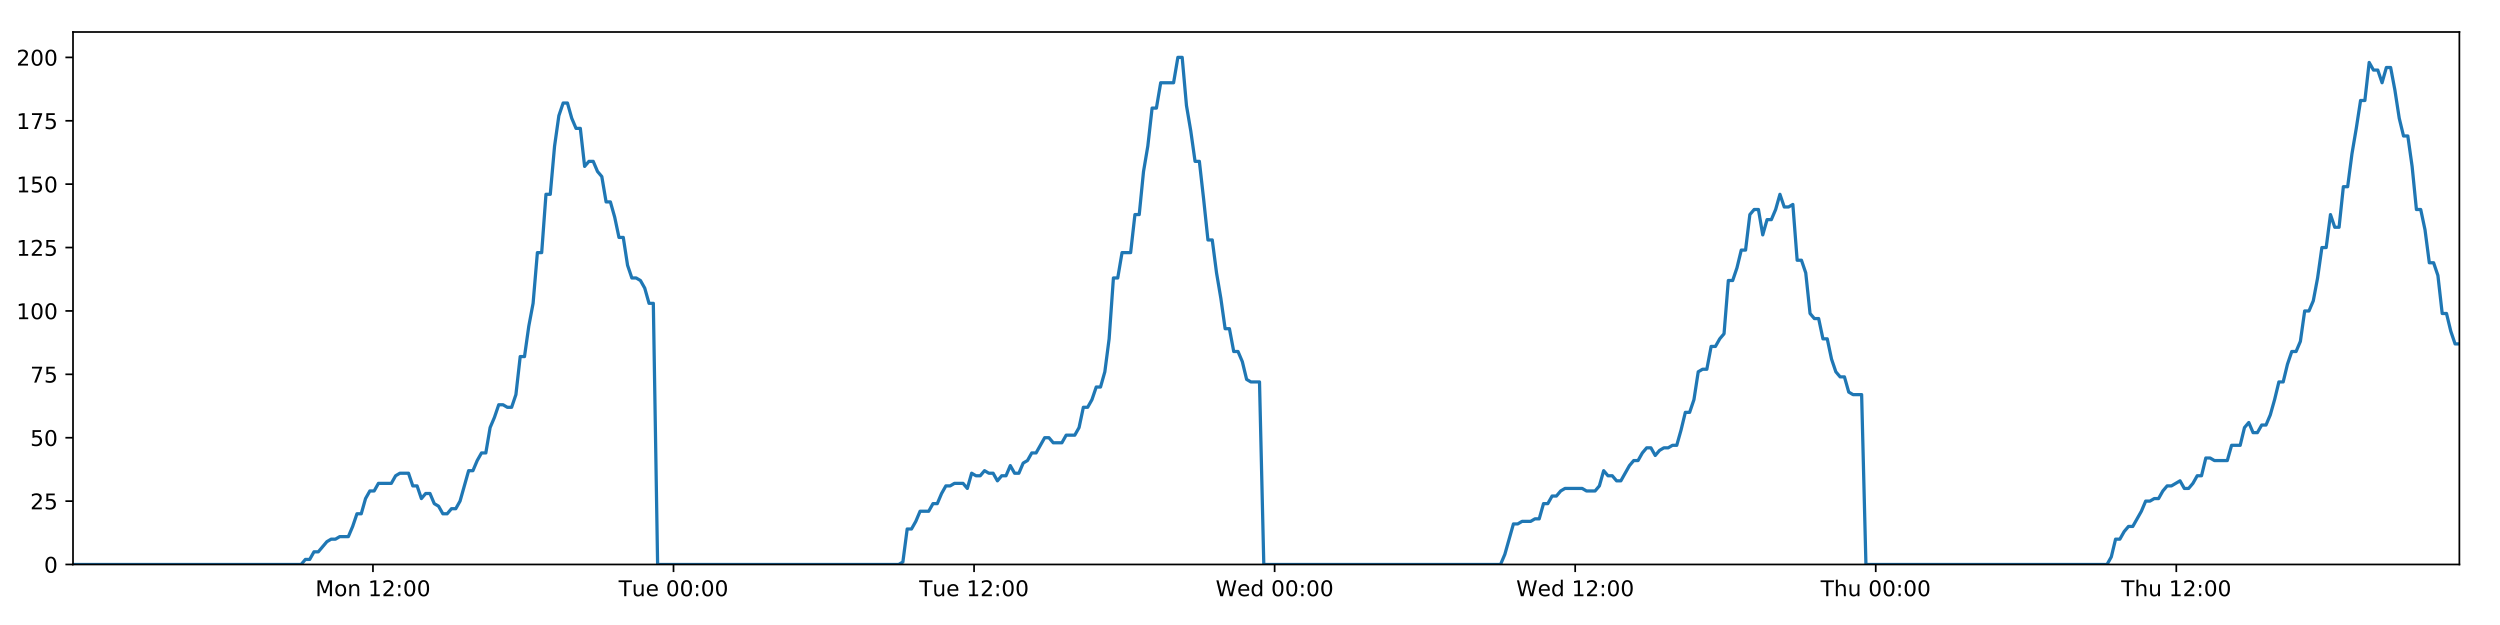 <?xml version="1.0" encoding="utf-8" standalone="no"?>
<!DOCTYPE svg PUBLIC "-//W3C//DTD SVG 1.1//EN"
  "http://www.w3.org/Graphics/SVG/1.1/DTD/svg11.dtd">
<!-- Created with matplotlib (https://matplotlib.org/) -->
<svg height="288pt" version="1.1" viewBox="0 0 1152 288" width="1152pt" xmlns="http://www.w3.org/2000/svg" xmlns:xlink="http://www.w3.org/1999/xlink">
 <defs>
  <style type="text/css">
*{stroke-linecap:butt;stroke-linejoin:round;}
  </style>
 </defs>
 <g id="figure_1">
  <g id="patch_1">
   <path d="M 0 288 
L 1152 288 
L 1152 0 
L 0 0 
z
" style="fill:#ffffff;"/>
  </g>
  <g id="axes_1">
   <g id="patch_2">
    <path d="M 33.64 260.12 
L 1133.28 260.12 
L 1133.28 14.76 
L 33.64 14.76 
z
" style="fill:#ffffff;"/>
   </g>
   <g id="matplotlib.axis_1">
    <g id="xtick_1">
     <g id="line2d_1">
      <defs>
       <path d="M 0 0 
L 0 3.5 
" id="me665df4c69" style="stroke:#000000;stroke-width:0.8;"/>
      </defs>
      <g>
       <use style="stroke:#000000;stroke-width:0.8;" x="171.856" xlink:href="#me665df4c69" y="260.12"/>
      </g>
     </g>
     <g id="text_1">
      <!-- Mon 12:00 -->
      <defs>
       <path d="M 9.812 72.906 
L 24.516 72.906 
L 43.109 23.297 
L 61.812 72.906 
L 76.516 72.906 
L 76.516 0 
L 66.891 0 
L 66.891 64.016 
L 48.094 14.016 
L 38.188 14.016 
L 19.391 64.016 
L 19.391 0 
L 9.812 0 
z
" id="DejaVuSans-77"/>
       <path d="M 30.609 48.391 
Q 23.391 48.391 19.188 42.75 
Q 14.984 37.109 14.984 27.297 
Q 14.984 17.484 19.156 11.844 
Q 23.344 6.203 30.609 6.203 
Q 37.797 6.203 41.984 11.859 
Q 46.188 17.531 46.188 27.297 
Q 46.188 37.016 41.984 42.703 
Q 37.797 48.391 30.609 48.391 
z
M 30.609 56 
Q 42.328 56 49.016 48.375 
Q 55.719 40.766 55.719 27.297 
Q 55.719 13.875 49.016 6.219 
Q 42.328 -1.422 30.609 -1.422 
Q 18.844 -1.422 12.172 6.219 
Q 5.516 13.875 5.516 27.297 
Q 5.516 40.766 12.172 48.375 
Q 18.844 56 30.609 56 
z
" id="DejaVuSans-111"/>
       <path d="M 54.891 33.016 
L 54.891 0 
L 45.906 0 
L 45.906 32.719 
Q 45.906 40.484 42.875 44.328 
Q 39.844 48.188 33.797 48.188 
Q 26.516 48.188 22.312 43.547 
Q 18.109 38.922 18.109 30.906 
L 18.109 0 
L 9.078 0 
L 9.078 54.688 
L 18.109 54.688 
L 18.109 46.188 
Q 21.344 51.125 25.703 53.562 
Q 30.078 56 35.797 56 
Q 45.219 56 50.047 50.172 
Q 54.891 44.344 54.891 33.016 
z
" id="DejaVuSans-110"/>
       <path id="DejaVuSans-32"/>
       <path d="M 12.406 8.297 
L 28.516 8.297 
L 28.516 63.922 
L 10.984 60.406 
L 10.984 69.391 
L 28.422 72.906 
L 38.281 72.906 
L 38.281 8.297 
L 54.391 8.297 
L 54.391 0 
L 12.406 0 
z
" id="DejaVuSans-49"/>
       <path d="M 19.188 8.297 
L 53.609 8.297 
L 53.609 0 
L 7.328 0 
L 7.328 8.297 
Q 12.938 14.109 22.625 23.891 
Q 32.328 33.688 34.812 36.531 
Q 39.547 41.844 41.422 45.531 
Q 43.312 49.219 43.312 52.781 
Q 43.312 58.594 39.234 62.25 
Q 35.156 65.922 28.609 65.922 
Q 23.969 65.922 18.812 64.312 
Q 13.672 62.703 7.812 59.422 
L 7.812 69.391 
Q 13.766 71.781 18.938 73 
Q 24.125 74.219 28.422 74.219 
Q 39.75 74.219 46.484 68.547 
Q 53.219 62.891 53.219 53.422 
Q 53.219 48.922 51.531 44.891 
Q 49.859 40.875 45.406 35.406 
Q 44.188 33.984 37.641 27.219 
Q 31.109 20.453 19.188 8.297 
z
" id="DejaVuSans-50"/>
       <path d="M 11.719 12.406 
L 22.016 12.406 
L 22.016 0 
L 11.719 0 
z
M 11.719 51.703 
L 22.016 51.703 
L 22.016 39.312 
L 11.719 39.312 
z
" id="DejaVuSans-58"/>
       <path d="M 31.781 66.406 
Q 24.172 66.406 20.328 58.906 
Q 16.5 51.422 16.5 36.375 
Q 16.5 21.391 20.328 13.891 
Q 24.172 6.391 31.781 6.391 
Q 39.453 6.391 43.281 13.891 
Q 47.125 21.391 47.125 36.375 
Q 47.125 51.422 43.281 58.906 
Q 39.453 66.406 31.781 66.406 
z
M 31.781 74.219 
Q 44.047 74.219 50.516 64.516 
Q 56.984 54.828 56.984 36.375 
Q 56.984 17.969 50.516 8.266 
Q 44.047 -1.422 31.781 -1.422 
Q 19.531 -1.422 13.062 8.266 
Q 6.594 17.969 6.594 36.375 
Q 6.594 54.828 13.062 64.516 
Q 19.531 74.219 31.781 74.219 
z
" id="DejaVuSans-48"/>
      </defs>
      <g transform="translate(145.316 274.718)scale(0.1 -0.1)">
       <use xlink:href="#DejaVuSans-77"/>
       <use x="86.279" xlink:href="#DejaVuSans-111"/>
       <use x="147.461" xlink:href="#DejaVuSans-110"/>
       <use x="210.84" xlink:href="#DejaVuSans-32"/>
       <use x="242.627" xlink:href="#DejaVuSans-49"/>
       <use x="306.25" xlink:href="#DejaVuSans-50"/>
       <use x="369.873" xlink:href="#DejaVuSans-58"/>
       <use x="403.564" xlink:href="#DejaVuSans-48"/>
       <use x="467.188" xlink:href="#DejaVuSans-48"/>
      </g>
     </g>
    </g>
    <g id="xtick_2">
     <g id="line2d_2">
      <g>
       <use style="stroke:#000000;stroke-width:0.8;" x="310.353" xlink:href="#me665df4c69" y="260.12"/>
      </g>
     </g>
     <g id="text_2">
      <!-- Tue 00:00 -->
      <defs>
       <path d="M -0.297 72.906 
L 61.375 72.906 
L 61.375 64.594 
L 35.5 64.594 
L 35.5 0 
L 25.594 0 
L 25.594 64.594 
L -0.297 64.594 
z
" id="DejaVuSans-84"/>
       <path d="M 8.5 21.578 
L 8.5 54.688 
L 17.484 54.688 
L 17.484 21.922 
Q 17.484 14.156 20.5 10.266 
Q 23.531 6.391 29.594 6.391 
Q 36.859 6.391 41.078 11.031 
Q 45.312 15.672 45.312 23.688 
L 45.312 54.688 
L 54.297 54.688 
L 54.297 0 
L 45.312 0 
L 45.312 8.406 
Q 42.047 3.422 37.719 1 
Q 33.406 -1.422 27.688 -1.422 
Q 18.266 -1.422 13.375 4.438 
Q 8.5 10.297 8.5 21.578 
z
M 31.109 56 
z
" id="DejaVuSans-117"/>
       <path d="M 56.203 29.594 
L 56.203 25.203 
L 14.891 25.203 
Q 15.484 15.922 20.484 11.062 
Q 25.484 6.203 34.422 6.203 
Q 39.594 6.203 44.453 7.469 
Q 49.312 8.734 54.109 11.281 
L 54.109 2.781 
Q 49.266 0.734 44.188 -0.344 
Q 39.109 -1.422 33.891 -1.422 
Q 20.797 -1.422 13.156 6.188 
Q 5.516 13.812 5.516 26.812 
Q 5.516 40.234 12.766 48.109 
Q 20.016 56 32.328 56 
Q 43.359 56 49.781 48.891 
Q 56.203 41.797 56.203 29.594 
z
M 47.219 32.234 
Q 47.125 39.594 43.094 43.984 
Q 39.062 48.391 32.422 48.391 
Q 24.906 48.391 20.391 44.141 
Q 15.875 39.891 15.188 32.172 
z
" id="DejaVuSans-101"/>
      </defs>
      <g transform="translate(285.067 274.718)scale(0.1 -0.1)">
       <use xlink:href="#DejaVuSans-84"/>
       <use x="60.85" xlink:href="#DejaVuSans-117"/>
       <use x="124.229" xlink:href="#DejaVuSans-101"/>
       <use x="185.752" xlink:href="#DejaVuSans-32"/>
       <use x="217.539" xlink:href="#DejaVuSans-48"/>
       <use x="281.162" xlink:href="#DejaVuSans-48"/>
       <use x="344.785" xlink:href="#DejaVuSans-58"/>
       <use x="378.477" xlink:href="#DejaVuSans-48"/>
       <use x="442.1" xlink:href="#DejaVuSans-48"/>
      </g>
     </g>
    </g>
    <g id="xtick_3">
     <g id="line2d_3">
      <g>
       <use style="stroke:#000000;stroke-width:0.8;" x="448.85" xlink:href="#me665df4c69" y="260.12"/>
      </g>
     </g>
     <g id="text_3">
      <!-- Tue 12:00 -->
      <g transform="translate(423.564 274.718)scale(0.1 -0.1)">
       <use xlink:href="#DejaVuSans-84"/>
       <use x="60.85" xlink:href="#DejaVuSans-117"/>
       <use x="124.229" xlink:href="#DejaVuSans-101"/>
       <use x="185.752" xlink:href="#DejaVuSans-32"/>
       <use x="217.539" xlink:href="#DejaVuSans-49"/>
       <use x="281.162" xlink:href="#DejaVuSans-50"/>
       <use x="344.785" xlink:href="#DejaVuSans-58"/>
       <use x="378.477" xlink:href="#DejaVuSans-48"/>
       <use x="442.1" xlink:href="#DejaVuSans-48"/>
      </g>
     </g>
    </g>
    <g id="xtick_4">
     <g id="line2d_4">
      <g>
       <use style="stroke:#000000;stroke-width:0.8;" x="587.347" xlink:href="#me665df4c69" y="260.12"/>
      </g>
     </g>
     <g id="text_4">
      <!-- Wed 00:00 -->
      <defs>
       <path d="M 3.328 72.906 
L 13.281 72.906 
L 28.609 11.281 
L 43.891 72.906 
L 54.984 72.906 
L 70.312 11.281 
L 85.594 72.906 
L 95.609 72.906 
L 77.297 0 
L 64.891 0 
L 49.516 63.281 
L 33.984 0 
L 21.578 0 
z
" id="DejaVuSans-87"/>
       <path d="M 45.406 46.391 
L 45.406 75.984 
L 54.391 75.984 
L 54.391 0 
L 45.406 0 
L 45.406 8.203 
Q 42.578 3.328 38.25 0.953 
Q 33.938 -1.422 27.875 -1.422 
Q 17.969 -1.422 11.734 6.484 
Q 5.516 14.406 5.516 27.297 
Q 5.516 40.188 11.734 48.094 
Q 17.969 56 27.875 56 
Q 33.938 56 38.25 53.625 
Q 42.578 51.266 45.406 46.391 
z
M 14.797 27.297 
Q 14.797 17.391 18.875 11.75 
Q 22.953 6.109 30.078 6.109 
Q 37.203 6.109 41.297 11.75 
Q 45.406 17.391 45.406 27.297 
Q 45.406 37.203 41.297 42.844 
Q 37.203 48.484 30.078 48.484 
Q 22.953 48.484 18.875 42.844 
Q 14.797 37.203 14.797 27.297 
z
" id="DejaVuSans-100"/>
      </defs>
      <g transform="translate(560.158 274.718)scale(0.1 -0.1)">
       <use xlink:href="#DejaVuSans-87"/>
       <use x="98.799" xlink:href="#DejaVuSans-101"/>
       <use x="160.322" xlink:href="#DejaVuSans-100"/>
       <use x="223.799" xlink:href="#DejaVuSans-32"/>
       <use x="255.586" xlink:href="#DejaVuSans-48"/>
       <use x="319.209" xlink:href="#DejaVuSans-48"/>
       <use x="382.832" xlink:href="#DejaVuSans-58"/>
       <use x="416.523" xlink:href="#DejaVuSans-48"/>
       <use x="480.146" xlink:href="#DejaVuSans-48"/>
      </g>
     </g>
    </g>
    <g id="xtick_5">
     <g id="line2d_5">
      <g>
       <use style="stroke:#000000;stroke-width:0.8;" x="725.845" xlink:href="#me665df4c69" y="260.12"/>
      </g>
     </g>
     <g id="text_5">
      <!-- Wed 12:00 -->
      <g transform="translate(698.655 274.718)scale(0.1 -0.1)">
       <use xlink:href="#DejaVuSans-87"/>
       <use x="98.799" xlink:href="#DejaVuSans-101"/>
       <use x="160.322" xlink:href="#DejaVuSans-100"/>
       <use x="223.799" xlink:href="#DejaVuSans-32"/>
       <use x="255.586" xlink:href="#DejaVuSans-49"/>
       <use x="319.209" xlink:href="#DejaVuSans-50"/>
       <use x="382.832" xlink:href="#DejaVuSans-58"/>
       <use x="416.523" xlink:href="#DejaVuSans-48"/>
       <use x="480.146" xlink:href="#DejaVuSans-48"/>
      </g>
     </g>
    </g>
    <g id="xtick_6">
     <g id="line2d_6">
      <g>
       <use style="stroke:#000000;stroke-width:0.8;" x="864.342" xlink:href="#me665df4c69" y="260.12"/>
      </g>
     </g>
     <g id="text_6">
      <!-- Thu 00:00 -->
      <defs>
       <path d="M 54.891 33.016 
L 54.891 0 
L 45.906 0 
L 45.906 32.719 
Q 45.906 40.484 42.875 44.328 
Q 39.844 48.188 33.797 48.188 
Q 26.516 48.188 22.312 43.547 
Q 18.109 38.922 18.109 30.906 
L 18.109 0 
L 9.078 0 
L 9.078 75.984 
L 18.109 75.984 
L 18.109 46.188 
Q 21.344 51.125 25.703 53.562 
Q 30.078 56 35.797 56 
Q 45.219 56 50.047 50.172 
Q 54.891 44.344 54.891 33.016 
z
" id="DejaVuSans-104"/>
      </defs>
      <g transform="translate(838.952 274.718)scale(0.1 -0.1)">
       <use xlink:href="#DejaVuSans-84"/>
       <use x="61.084" xlink:href="#DejaVuSans-104"/>
       <use x="124.463" xlink:href="#DejaVuSans-117"/>
       <use x="187.842" xlink:href="#DejaVuSans-32"/>
       <use x="219.629" xlink:href="#DejaVuSans-48"/>
       <use x="283.252" xlink:href="#DejaVuSans-48"/>
       <use x="346.875" xlink:href="#DejaVuSans-58"/>
       <use x="380.566" xlink:href="#DejaVuSans-48"/>
       <use x="444.189" xlink:href="#DejaVuSans-48"/>
      </g>
     </g>
    </g>
    <g id="xtick_7">
     <g id="line2d_7">
      <g>
       <use style="stroke:#000000;stroke-width:0.8;" x="1002.839" xlink:href="#me665df4c69" y="260.12"/>
      </g>
     </g>
     <g id="text_7">
      <!-- Thu 12:00 -->
      <g transform="translate(977.449 274.718)scale(0.1 -0.1)">
       <use xlink:href="#DejaVuSans-84"/>
       <use x="61.084" xlink:href="#DejaVuSans-104"/>
       <use x="124.463" xlink:href="#DejaVuSans-117"/>
       <use x="187.842" xlink:href="#DejaVuSans-32"/>
       <use x="219.629" xlink:href="#DejaVuSans-49"/>
       <use x="283.252" xlink:href="#DejaVuSans-50"/>
       <use x="346.875" xlink:href="#DejaVuSans-58"/>
       <use x="380.566" xlink:href="#DejaVuSans-48"/>
       <use x="444.189" xlink:href="#DejaVuSans-48"/>
      </g>
     </g>
    </g>
   </g>
   <g id="matplotlib.axis_2">
    <g id="ytick_1">
     <g id="line2d_8">
      <defs>
       <path d="M 0 0 
L -3.5 0 
" id="mad4da30a80" style="stroke:#000000;stroke-width:0.8;"/>
      </defs>
      <g>
       <use style="stroke:#000000;stroke-width:0.8;" x="33.64" xlink:href="#mad4da30a80" y="260.12"/>
      </g>
     </g>
     <g id="text_8">
      <!-- 0 -->
      <g transform="translate(20.277 263.919)scale(0.1 -0.1)">
       <use xlink:href="#DejaVuSans-48"/>
      </g>
     </g>
    </g>
    <g id="ytick_2">
     <g id="line2d_9">
      <g>
       <use style="stroke:#000000;stroke-width:0.8;" x="33.64" xlink:href="#mad4da30a80" y="230.91"/>
      </g>
     </g>
     <g id="text_9">
      <!-- 25 -->
      <defs>
       <path d="M 10.797 72.906 
L 49.516 72.906 
L 49.516 64.594 
L 19.828 64.594 
L 19.828 46.734 
Q 21.969 47.469 24.109 47.828 
Q 26.266 48.188 28.422 48.188 
Q 40.625 48.188 47.75 41.5 
Q 54.891 34.812 54.891 23.391 
Q 54.891 11.625 47.562 5.094 
Q 40.234 -1.422 26.906 -1.422 
Q 22.312 -1.422 17.547 -0.641 
Q 12.797 0.141 7.719 1.703 
L 7.719 11.625 
Q 12.109 9.234 16.797 8.062 
Q 21.484 6.891 26.703 6.891 
Q 35.156 6.891 40.078 11.328 
Q 45.016 15.766 45.016 23.391 
Q 45.016 31 40.078 35.438 
Q 35.156 39.891 26.703 39.891 
Q 22.75 39.891 18.812 39.016 
Q 14.891 38.141 10.797 36.281 
z
" id="DejaVuSans-53"/>
      </defs>
      <g transform="translate(13.915 234.71)scale(0.1 -0.1)">
       <use xlink:href="#DejaVuSans-50"/>
       <use x="63.623" xlink:href="#DejaVuSans-53"/>
      </g>
     </g>
    </g>
    <g id="ytick_3">
     <g id="line2d_10">
      <g>
       <use style="stroke:#000000;stroke-width:0.8;" x="33.64" xlink:href="#mad4da30a80" y="201.701"/>
      </g>
     </g>
     <g id="text_10">
      <!-- 50 -->
      <g transform="translate(13.915 205.5)scale(0.1 -0.1)">
       <use xlink:href="#DejaVuSans-53"/>
       <use x="63.623" xlink:href="#DejaVuSans-48"/>
      </g>
     </g>
    </g>
    <g id="ytick_4">
     <g id="line2d_11">
      <g>
       <use style="stroke:#000000;stroke-width:0.8;" x="33.64" xlink:href="#mad4da30a80" y="172.491"/>
      </g>
     </g>
     <g id="text_11">
      <!-- 75 -->
      <defs>
       <path d="M 8.203 72.906 
L 55.078 72.906 
L 55.078 68.703 
L 28.609 0 
L 18.312 0 
L 43.219 64.594 
L 8.203 64.594 
z
" id="DejaVuSans-55"/>
      </defs>
      <g transform="translate(13.915 176.291)scale(0.1 -0.1)">
       <use xlink:href="#DejaVuSans-55"/>
       <use x="63.623" xlink:href="#DejaVuSans-53"/>
      </g>
     </g>
    </g>
    <g id="ytick_5">
     <g id="line2d_12">
      <g>
       <use style="stroke:#000000;stroke-width:0.8;" x="33.64" xlink:href="#mad4da30a80" y="143.282"/>
      </g>
     </g>
     <g id="text_12">
      <!-- 100 -->
      <g transform="translate(7.553 147.081)scale(0.1 -0.1)">
       <use xlink:href="#DejaVuSans-49"/>
       <use x="63.623" xlink:href="#DejaVuSans-48"/>
       <use x="127.246" xlink:href="#DejaVuSans-48"/>
      </g>
     </g>
    </g>
    <g id="ytick_6">
     <g id="line2d_13">
      <g>
       <use style="stroke:#000000;stroke-width:0.8;" x="33.64" xlink:href="#mad4da30a80" y="114.072"/>
      </g>
     </g>
     <g id="text_13">
      <!-- 125 -->
      <g transform="translate(7.553 117.872)scale(0.1 -0.1)">
       <use xlink:href="#DejaVuSans-49"/>
       <use x="63.623" xlink:href="#DejaVuSans-50"/>
       <use x="127.246" xlink:href="#DejaVuSans-53"/>
      </g>
     </g>
    </g>
    <g id="ytick_7">
     <g id="line2d_14">
      <g>
       <use style="stroke:#000000;stroke-width:0.8;" x="33.64" xlink:href="#mad4da30a80" y="84.863"/>
      </g>
     </g>
     <g id="text_14">
      <!-- 150 -->
      <g transform="translate(7.553 88.662)scale(0.1 -0.1)">
       <use xlink:href="#DejaVuSans-49"/>
       <use x="63.623" xlink:href="#DejaVuSans-53"/>
       <use x="127.246" xlink:href="#DejaVuSans-48"/>
      </g>
     </g>
    </g>
    <g id="ytick_8">
     <g id="line2d_15">
      <g>
       <use style="stroke:#000000;stroke-width:0.8;" x="33.64" xlink:href="#mad4da30a80" y="55.653"/>
      </g>
     </g>
     <g id="text_15">
      <!-- 175 -->
      <g transform="translate(7.553 59.453)scale(0.1 -0.1)">
       <use xlink:href="#DejaVuSans-49"/>
       <use x="63.623" xlink:href="#DejaVuSans-55"/>
       <use x="127.246" xlink:href="#DejaVuSans-53"/>
      </g>
     </g>
    </g>
    <g id="ytick_9">
     <g id="line2d_16">
      <g>
       <use style="stroke:#000000;stroke-width:0.8;" x="33.64" xlink:href="#mad4da30a80" y="26.444"/>
      </g>
     </g>
     <g id="text_16">
      <!-- 200 -->
      <g transform="translate(7.553 30.243)scale(0.1 -0.1)">
       <use xlink:href="#DejaVuSans-50"/>
       <use x="63.623" xlink:href="#DejaVuSans-48"/>
       <use x="127.246" xlink:href="#DejaVuSans-48"/>
      </g>
     </g>
    </g>
   </g>
   <g id="line2d_17">
    <path clip-path="url(#p14d20a8fee)" d="M 33.64 260.12 
L 138.743 260.12 
L 140.723 257.783 
L 142.705 257.783 
L 144.686 254.278 
L 146.668 254.278 
L 150.626 249.605 
L 152.607 248.436 
L 154.586 248.436 
L 156.565 247.268 
L 160.524 247.268 
L 162.504 242.594 
L 164.484 236.752 
L 166.462 236.752 
L 168.442 229.742 
L 170.425 226.237 
L 172.404 226.237 
L 174.383 222.732 
L 180.32 222.732 
L 182.299 219.227 
L 184.277 218.058 
L 188.236 218.058 
L 190.215 223.9 
L 192.194 223.9 
L 194.176 229.742 
L 196.155 227.405 
L 198.135 227.405 
L 200.114 232.079 
L 202.092 233.247 
L 204.072 236.752 
L 206.052 236.752 
L 208.034 234.416 
L 210.011 234.416 
L 211.99 230.91 
L 215.946 216.89 
L 217.924 216.89 
L 219.903 212.216 
L 221.883 208.711 
L 223.864 208.711 
L 225.843 197.027 
L 227.83 192.354 
L 229.816 186.512 
L 231.794 186.512 
L 233.773 187.68 
L 235.752 187.68 
L 237.731 181.838 
L 239.711 164.313 
L 241.688 164.313 
L 243.667 150.292 
L 245.647 139.777 
L 247.628 116.409 
L 249.606 116.409 
L 251.584 89.536 
L 253.566 89.536 
L 255.544 67.337 
L 257.522 53.317 
L 259.5 47.475 
L 261.478 47.475 
L 263.456 54.485 
L 265.434 59.158 
L 267.414 59.158 
L 269.394 76.684 
L 271.371 74.347 
L 273.353 74.347 
L 275.333 79.021 
L 277.311 81.358 
L 279.292 93.042 
L 281.269 93.042 
L 283.248 100.052 
L 285.225 109.399 
L 287.202 109.399 
L 289.181 122.251 
L 291.159 128.093 
L 293.141 128.093 
L 295.118 129.261 
L 297.096 132.766 
L 299.074 139.777 
L 301.051 139.777 
L 303.027 260.12 
L 414.099 260.12 
L 416.046 258.952 
L 418.03 243.763 
L 420.013 243.763 
L 421.995 240.258 
L 423.974 235.584 
L 427.939 235.584 
L 429.918 232.079 
L 431.896 232.079 
L 433.876 227.405 
L 435.856 223.9 
L 437.833 223.9 
L 439.814 222.732 
L 443.77 222.732 
L 445.749 225.069 
L 447.732 218.058 
L 449.714 219.227 
L 451.692 219.227 
L 453.671 216.89 
L 455.651 218.058 
L 457.631 218.058 
L 459.609 221.563 
L 461.586 219.227 
L 463.566 219.227 
L 465.547 214.553 
L 467.525 218.058 
L 469.502 218.058 
L 471.479 213.385 
L 473.461 212.216 
L 475.443 208.711 
L 477.423 208.711 
L 481.379 201.701 
L 483.36 201.701 
L 485.342 204.038 
L 489.312 204.038 
L 491.289 200.533 
L 495.249 200.533 
L 497.231 197.027 
L 499.21 187.68 
L 501.188 187.68 
L 503.166 184.175 
L 505.145 178.333 
L 507.124 178.333 
L 509.106 171.323 
L 511.085 156.134 
L 513.064 128.093 
L 515.049 128.093 
L 517.035 116.409 
L 520.992 116.409 
L 522.977 98.883 
L 524.956 98.883 
L 526.934 79.021 
L 528.912 67.337 
L 530.89 49.811 
L 532.868 49.811 
L 534.849 38.128 
L 540.783 38.128 
L 542.765 26.444 
L 544.748 26.444 
L 546.725 48.643 
L 548.704 60.327 
L 550.683 74.347 
L 552.665 74.347 
L 554.643 91.873 
L 556.621 110.567 
L 558.604 110.567 
L 560.582 125.756 
L 562.561 137.44 
L 564.538 151.461 
L 566.522 151.461 
L 568.5 161.976 
L 570.48 161.976 
L 572.464 166.65 
L 574.441 174.828 
L 576.421 175.997 
L 580.379 175.997 
L 582.356 260.12 
L 691.448 260.12 
L 693.426 255.446 
L 697.384 241.426 
L 699.366 241.426 
L 701.345 240.258 
L 705.308 240.258 
L 707.286 239.089 
L 709.265 239.089 
L 711.247 232.079 
L 713.227 232.079 
L 715.207 228.574 
L 717.188 228.574 
L 719.168 226.237 
L 721.149 225.069 
L 729.069 225.069 
L 731.056 226.237 
L 735.012 226.237 
L 736.991 223.9 
L 738.972 216.89 
L 740.95 219.227 
L 742.932 219.227 
L 744.914 221.563 
L 746.892 221.563 
L 750.849 214.553 
L 752.831 212.216 
L 754.813 212.216 
L 756.791 208.711 
L 758.772 206.374 
L 760.754 206.374 
L 762.732 209.88 
L 764.713 207.543 
L 766.694 206.374 
L 768.677 206.374 
L 770.66 205.206 
L 772.639 205.206 
L 774.618 198.196 
L 776.599 190.017 
L 778.583 190.017 
L 780.565 184.175 
L 782.546 171.323 
L 784.524 170.155 
L 786.509 170.155 
L 788.491 159.639 
L 790.473 159.639 
L 792.453 156.134 
L 794.435 153.797 
L 796.417 129.261 
L 798.414 129.261 
L 800.393 123.419 
L 802.372 115.241 
L 804.353 115.241 
L 806.333 98.883 
L 808.311 96.547 
L 810.291 96.547 
L 812.271 108.23 
L 814.257 101.22 
L 816.234 101.22 
L 818.211 96.547 
L 820.194 89.536 
L 822.181 95.378 
L 824.164 95.378 
L 826.146 94.21 
L 828.129 119.914 
L 830.11 119.914 
L 832.087 125.756 
L 834.069 144.45 
L 836.051 146.787 
L 838.032 146.787 
L 840.014 156.134 
L 841.991 156.134 
L 843.973 165.481 
L 845.955 171.323 
L 847.933 173.66 
L 849.916 173.66 
L 851.898 180.67 
L 853.875 181.838 
L 857.839 181.838 
L 859.821 260.12 
L 970.907 260.12 
L 972.884 256.615 
L 974.861 248.436 
L 976.839 248.436 
L 978.821 244.931 
L 980.8 242.594 
L 982.778 242.594 
L 986.74 235.584 
L 988.72 230.91 
L 990.703 230.91 
L 992.681 229.742 
L 994.66 229.742 
L 996.638 226.237 
L 998.621 223.9 
L 1000.6 223.9 
L 1004.559 221.563 
L 1006.538 225.069 
L 1008.519 225.069 
L 1010.498 222.732 
L 1012.478 219.227 
L 1014.458 219.227 
L 1016.437 211.048 
L 1018.417 211.048 
L 1020.396 212.216 
L 1026.336 212.216 
L 1028.317 205.206 
L 1032.276 205.206 
L 1034.257 197.027 
L 1036.238 194.691 
L 1038.219 199.364 
L 1040.201 199.364 
L 1042.191 195.859 
L 1044.17 195.859 
L 1046.149 191.186 
L 1048.128 184.175 
L 1050.108 175.997 
L 1052.089 175.997 
L 1054.069 167.818 
L 1056.051 161.976 
L 1058.032 161.976 
L 1060.015 157.302 
L 1061.997 143.282 
L 1063.981 143.282 
L 1065.963 138.608 
L 1067.945 128.093 
L 1069.926 114.072 
L 1071.906 114.072 
L 1073.884 98.883 
L 1075.863 104.725 
L 1077.842 104.725 
L 1079.822 86.031 
L 1081.801 86.031 
L 1083.788 70.842 
L 1085.768 59.158 
L 1087.748 46.306 
L 1089.731 46.306 
L 1091.714 28.781 
L 1093.695 32.286 
L 1095.674 32.286 
L 1097.655 38.128 
L 1099.632 31.117 
L 1101.61 31.117 
L 1103.587 41.633 
L 1105.567 54.485 
L 1107.546 62.664 
L 1109.524 62.664 
L 1111.501 76.684 
L 1113.487 96.547 
L 1115.465 96.547 
L 1117.446 105.894 
L 1119.427 121.083 
L 1121.406 121.083 
L 1123.384 126.925 
L 1125.365 144.45 
L 1127.346 144.45 
L 1129.324 152.629 
L 1131.302 158.471 
L 1133.28 158.471 
L 1133.28 158.471 
" style="fill:none;stroke:#1f77b4;stroke-linecap:square;stroke-width:1.5;"/>
   </g>
   <g id="patch_3">
    <path d="M 33.64 260.12 
L 33.64 14.76 
" style="fill:none;stroke:#000000;stroke-linecap:square;stroke-linejoin:miter;stroke-width:0.8;"/>
   </g>
   <g id="patch_4">
    <path d="M 1133.28 260.12 
L 1133.28 14.76 
" style="fill:none;stroke:#000000;stroke-linecap:square;stroke-linejoin:miter;stroke-width:0.8;"/>
   </g>
   <g id="patch_5">
    <path d="M 33.64 260.12 
L 1133.28 260.12 
" style="fill:none;stroke:#000000;stroke-linecap:square;stroke-linejoin:miter;stroke-width:0.8;"/>
   </g>
   <g id="patch_6">
    <path d="M 33.64 14.76 
L 1133.28 14.76 
" style="fill:none;stroke:#000000;stroke-linecap:square;stroke-linejoin:miter;stroke-width:0.8;"/>
   </g>
  </g>
 </g>
 <defs>
  <clipPath id="p14d20a8fee">
   <rect height="245.36" width="1099.64" x="33.64" y="14.76"/>
  </clipPath>
 </defs>
</svg>
